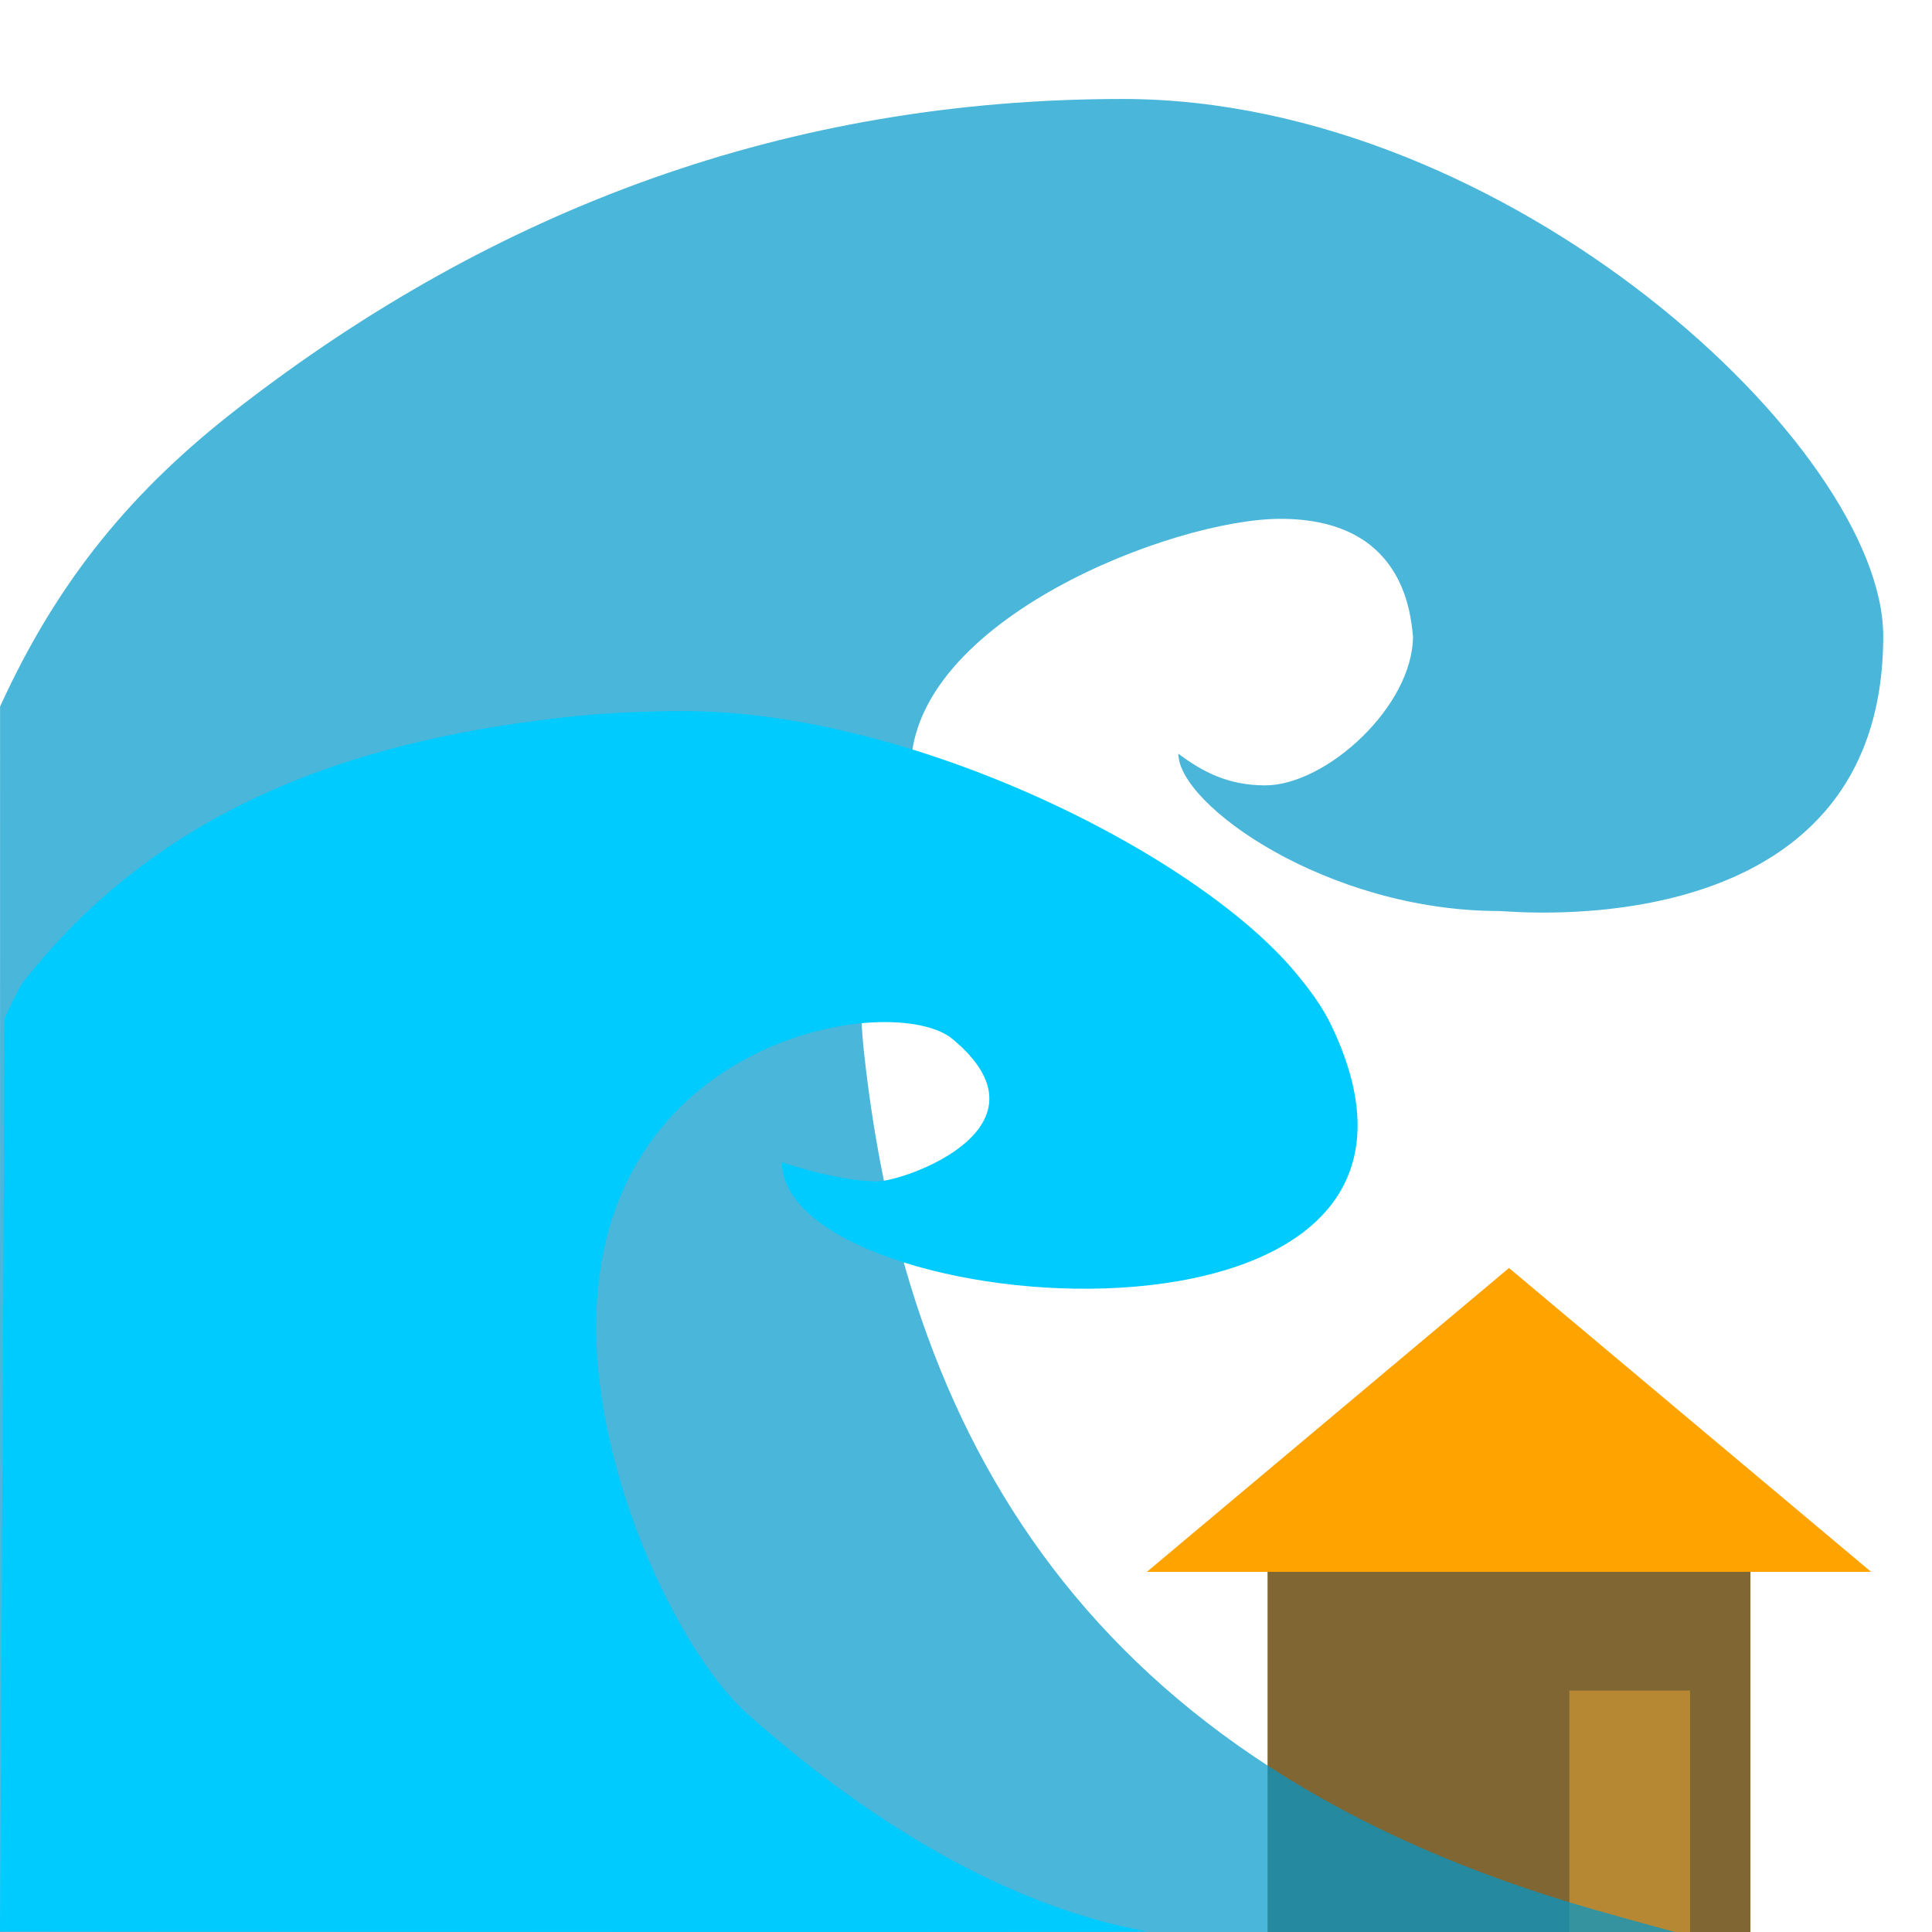 <?xml version="1.0" encoding="UTF-8" standalone="no"?>
<svg
   xmlns:dc="http://purl.org/dc/elements/1.1/"
   xmlns:cc="http://creativecommons.org/ns#"
   xmlns:rdf="http://www.w3.org/1999/02/22-rdf-syntax-ns#"
   xmlns:svg="http://www.w3.org/2000/svg"
   xmlns="http://www.w3.org/2000/svg"
   viewBox="0 0 1066.667 1066.667"
   height="1066.667"
   width="1066.667"
   xml:space="preserve"
   id="svg2"
   version="1.1"><defs
     id="defs6"><clipPath
       id="clipPath26"
       clipPathUnits="userSpaceOnUse"><path
         id="path24"
         d="M 0,800 H 800 V 0 H 0 Z" /></clipPath><clipPath
       id="clipPath34"
       clipPathUnits="userSpaceOnUse"><path
         id="path32"
         d="M 0,759.206 H 780 V 0 H 0 Z" /></clipPath></defs><g
     transform="matrix(1.333,0,0,-1.333,0,1066.667)"
     id="g10"><path
       id="path12"
       style="fill:#7f6633;fill-opacity:1;fill-rule:nonzero;stroke:none"
       d="M 525,0 H 725.001 V 150 H 525 Z" /><g
       transform="translate(475,149.152)"
       id="g14"><path
         id="path16"
         style="fill:#ffa300;fill-opacity:1;fill-rule:nonzero;stroke:none"
         d="M 0,0 H 300 L 150,125.865 Z" /></g><path
       id="path18"
       style="fill:#b78834;fill-opacity:1;fill-rule:nonzero;stroke:none"
       d="m 650,0 h 50 v 100 h -50 z" /><g
       id="g20"><g
         clip-path="url(#clipPath26)"
         id="g22"><g
           id="g28"><g
             id="g30" /><g
             id="g42"><g
               style="opacity:0.71"
               id="g40"
               clip-path="url(#clipPath34)"><g
                 id="g38"
                 transform="translate(524.042,474.915)"><path
                   id="path36"
                   style="fill:#0098cb;fill-opacity:1;fill-rule:nonzero;stroke:none"
                   d="m 0,0 c -15.248,0 -25.819,5.489 -35.985,13.113 0,-21.245 61.804,-65.158 132.96,-65.158 4.492,0 158.983,-16.265 158.983,113.849 0,78.085 -155.323,222.487 -314.98,222.487 -138.399,0 -259.363,-45.104 -366.404,-128.041 -43.637,-33.809 -74.532,-70.859 -98.586,-123.62 0,0 -0.067,-481.658 0,-501.039 l -0.03,-6.506 h 693.71 l -23.765,6.506 h 0.271 c -214.382,57.738 -294.382,192.731 -312.374,357.914 -6.161,56.565 10.085,118.529 19.416,117.102 0,61.804 108.766,103.786 153.086,103.786 50.826,0 53.834,-38.758 54.892,-48.589 C 61.194,32.732 25.194,0 0,0" /></g></g></g></g><g
           transform="translate(394.506,369.869)"
           id="g44"><path
             id="path46"
             style="fill:#00cbfe;fill-opacity:1;fill-rule:nonzero;stroke:none"
             d="m 0,0 c -24.394,20.256 -147.595,1.212 -147.595,-119.143 0,-63.837 35.29,-136.034 62.753,-160.474 44.161,-39.299 102.464,-78.62 165.352,-90.005 3.075,-0.557 -475.016,0 -475.016,0 0,0 1.454,258.437 1.853,377.985 2.041,4.862 4.514,9.511 6.931,14.2 56.496,72.629 135.742,100.423 222.82,110.438 17.004,1.955 34.24,2.821 51.497,2.821 94.872,0 212.911,-59.297 253.719,-108.587 5.383,-6.501 10.756,-13.569 14.638,-21.686 70.694,-147.834 -227.596,-122.777 -227.596,-56.577 0,0 22.821,-7.938 39.474,-7.938 11.466,0 75.086,22.499 31.17,58.966" /></g></g></g></g></svg>